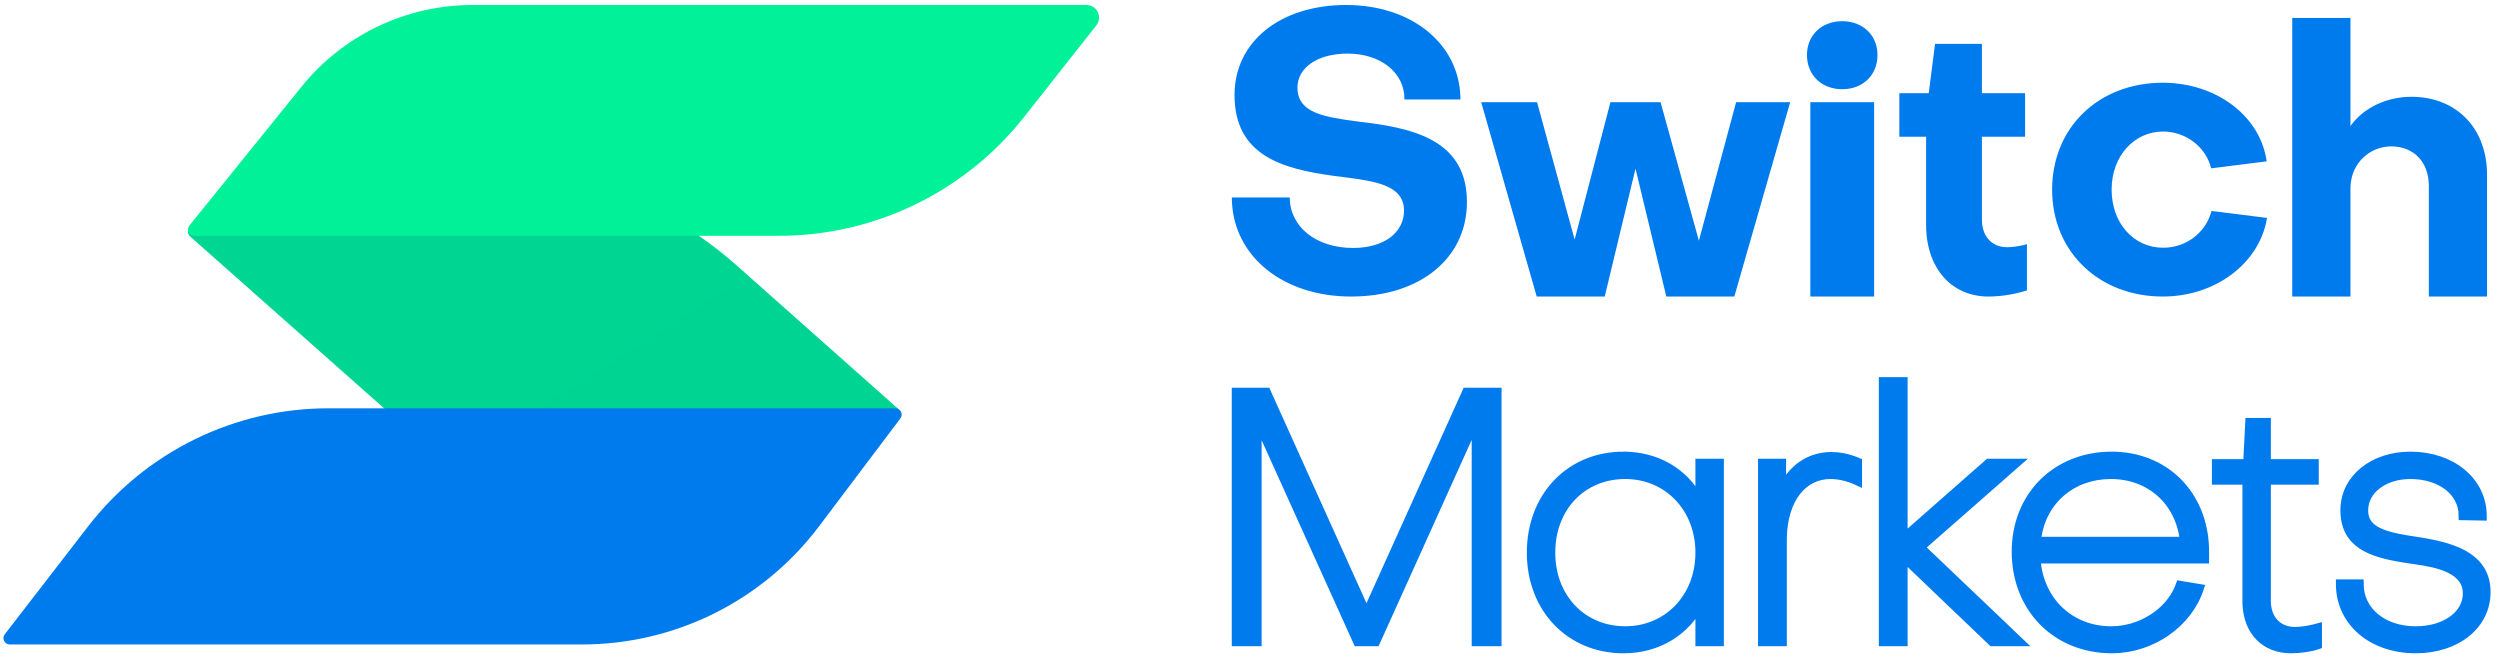 <svg width="159" height="42" viewBox="0 0 159 42" fill="none" xmlns="http://www.w3.org/2000/svg">
<path d="M103.26 29.009C105.364 29.009 107.094 30.052 108.007 31.718L108.112 31.92V29.46H109.354V40.814H108.112V38.376C107.232 40.136 105.449 41.266 103.259 41.266C99.851 41.266 97.39 38.692 97.39 35.148C97.39 31.582 99.85 29.008 103.26 29.008V29.009ZM134.3 29.009C137.675 29.009 140.101 31.445 140.21 34.842L140.214 35.081V35.555H129.492C129.672 38.218 131.636 40.115 134.277 40.115C136.147 40.115 137.932 38.984 138.586 37.409L138.656 37.225L139.875 37.428C139.153 39.64 136.828 41.265 134.322 41.265C130.778 41.265 128.228 38.67 128.228 35.081C128.228 31.559 130.778 29.009 134.3 29.009ZM144.143 26.864V29.483H147.19V30.543H144.143V38.218C144.143 39.369 144.843 40.137 145.926 40.159C146.284 40.159 146.751 40.097 147.158 39.997L147.394 39.934V41.017C146.942 41.175 146.264 41.265 145.701 41.265C144.068 41.265 142.981 40.153 142.906 38.435L142.902 38.241V30.543H140.96V29.483H142.947L143.082 26.864H144.143ZM153.304 29.009C155.921 29.009 157.874 30.611 157.874 32.823L156.654 32.801C156.654 31.266 155.234 30.182 153.304 30.182C151.641 30.182 150.332 31.13 150.332 32.462C150.332 33.625 151.327 34.042 153.075 34.331L153.924 34.463L154.294 34.527C156.156 34.866 158.117 35.507 158.117 37.654C158.117 39.754 156.232 41.265 153.637 41.265C150.842 41.265 148.846 39.527 148.846 37.135H150.044C150.044 38.873 151.552 40.115 153.637 40.115C155.544 40.115 156.919 39.098 156.919 37.745C156.919 36.199 155.084 35.808 153.581 35.6L153.415 35.577L152.8 35.481C150.784 35.145 149.134 34.594 149.134 32.44C149.134 30.453 150.931 29.009 153.304 29.009ZM80.543 24.945L86.908 39.053L93.273 24.945H95.215V40.814H93.883V26.661L87.495 40.814H86.344L79.956 26.684V40.814H78.624V24.945H80.543ZM116.495 29.031C116.96 29.031 117.457 29.131 117.917 29.301L118.143 29.392V30.589C117.556 30.318 116.947 30.182 116.427 30.182C114.614 30.182 113.436 31.768 113.361 34.12L113.358 34.358V40.814H112.094V29.46H113.312V31.243C113.922 29.866 115.028 29.031 116.495 29.031ZM121.041 24.268V34.245L126.481 29.46H128.219L122.124 34.81L128.422 40.814H126.707L121.041 35.397V40.814H119.777V24.268H121.041ZM103.372 30.182C100.618 30.182 98.632 32.259 98.632 35.148C98.632 38.015 100.618 40.114 103.372 40.114C106.058 40.114 108.112 38.015 108.112 35.148C108.112 32.282 106.058 30.182 103.372 30.182ZM134.254 30.182C131.759 30.182 129.879 31.817 129.541 34.2L129.514 34.426H138.927C138.679 31.92 136.783 30.182 134.254 30.182Z" fill="#007BEE" stroke="#007BEE" stroke-width="0.567"/>
<path d="M85.614 0.318C89.744 0.318 92.752 2.742 92.878 6.108L92.883 6.328H89.322C89.346 4.625 87.809 3.408 85.712 3.408C83.785 3.408 82.517 4.308 82.517 5.574C82.517 6.964 83.777 7.346 85.509 7.609L85.711 7.639L86.443 7.739L87.075 7.817C90.232 8.233 93.297 9.108 93.297 12.85C93.297 16.402 90.346 18.86 85.931 18.86C81.608 18.86 78.478 16.317 78.35 12.784L78.346 12.558H82.029C82.029 14.431 83.712 15.77 86.053 15.77C88.053 15.77 89.297 14.772 89.297 13.385C89.297 12.055 88.046 11.648 86.418 11.397L85.818 11.313L84.844 11.187C81.563 10.739 78.516 9.907 78.516 6.037C78.516 2.654 81.419 0.318 85.614 0.318ZM97.757 6.498L100.147 15.238L102.424 6.498H105.612L108.049 15.311L110.417 6.499H113.855L110.303 18.86H105.977L104.018 10.724L102.06 18.86H97.734L94.204 6.5H97.757V6.498ZM119.195 6.498V18.86H115.137V6.5H119.195V6.498ZM126.05 2.79V5.926H128.795V8.698H126.05V13.973C126.05 15.019 126.665 15.723 127.66 15.723C127.935 15.723 128.343 15.673 128.704 15.586L128.914 15.529V18.471C128.125 18.721 127.303 18.852 126.476 18.861C124.133 18.861 122.593 17.097 122.505 14.57L122.501 14.338V8.698H120.797V5.926H122.667L123.069 2.79H126.05ZM137.552 5.262C140.845 5.262 143.612 7.25 144.124 10.041L144.16 10.263L140.63 10.706C140.301 9.352 139.015 8.366 137.577 8.366C135.737 8.366 134.299 9.918 134.299 12.061C134.299 14.204 135.711 15.756 137.577 15.756C139.001 15.756 140.193 14.855 140.603 13.591L140.654 13.416L144.185 13.86C143.706 16.766 140.881 18.86 137.552 18.86C133.492 18.86 130.515 16.003 130.515 12.061C130.515 8.12 133.466 5.262 137.552 5.262ZM149.489 1.142V8.019C150.328 6.825 151.833 6.156 153.363 6.156C156.197 6.156 158.073 8.101 158.171 10.867L158.176 11.099V18.86H154.474V11.84C154.474 10.36 153.585 9.332 152.104 9.309C150.729 9.309 149.58 10.346 149.494 11.806L149.489 11.983V18.86H145.787V1.142H149.489ZM117.166 1.348C118.48 1.348 119.408 2.244 119.408 3.498C119.408 4.778 118.48 5.674 117.166 5.674C115.851 5.674 114.923 4.778 114.923 3.498C114.923 2.244 115.851 1.348 117.166 1.348Z" fill="#007BEE"/>
<path fill-rule="evenodd" clip-rule="evenodd" d="M46.86 16.888L57.128 26.006C57.174 26.047 57.21 26.099 57.232 26.158C57.254 26.216 57.262 26.279 57.254 26.341C57.247 26.403 57.224 26.462 57.188 26.514C57.153 26.565 57.105 26.607 57.05 26.636L37.517 36.875C37.373 36.95 37.21 36.98 37.05 36.96C36.889 36.941 36.738 36.873 36.616 36.766L12.083 15.033C12.029 14.985 11.989 14.923 11.967 14.853C11.946 14.784 11.944 14.71 11.961 14.64C11.978 14.569 12.014 14.505 12.066 14.453C12.117 14.402 12.181 14.365 12.251 14.347L24.273 11.343C28.205 10.361 32.317 10.353 36.253 11.319C40.189 12.285 43.83 14.196 46.86 16.888Z" fill="url(#paint0_linear_223_47)"/>
<path fill-rule="evenodd" clip-rule="evenodd" d="M30.054 0.318H69.102C69.252 0.318 69.399 0.361 69.526 0.44C69.653 0.52 69.755 0.634 69.82 0.768C69.885 0.903 69.912 1.054 69.895 1.203C69.879 1.352 69.822 1.493 69.729 1.611L65.14 7.431C63.281 9.789 60.911 11.695 58.209 13.005C55.507 14.316 52.543 14.997 49.54 14.997H12.355C12.28 14.997 12.206 14.975 12.143 14.935C12.079 14.895 12.028 14.838 11.995 14.77C11.963 14.702 11.95 14.626 11.959 14.551C11.967 14.477 11.997 14.406 12.044 14.347L19.177 5.514C20.488 3.891 22.145 2.582 24.027 1.683C25.91 0.784 27.968 0.318 30.054 0.318Z" fill="url(#paint1_linear_223_47)"/>
<path fill-rule="evenodd" clip-rule="evenodd" d="M20.89 25.968H56.947C57.021 25.968 57.094 25.989 57.157 26.028C57.221 26.067 57.272 26.123 57.305 26.189C57.338 26.256 57.352 26.33 57.345 26.404C57.339 26.478 57.312 26.549 57.267 26.608L52.087 33.478C50.328 35.811 48.052 37.703 45.438 39.006C42.824 40.309 39.942 40.988 37.021 40.988H0.617C0.542 40.988 0.469 40.967 0.406 40.927C0.343 40.888 0.292 40.831 0.259 40.764C0.226 40.697 0.213 40.622 0.22 40.548C0.227 40.474 0.256 40.403 0.301 40.344L5.603 33.478C7.408 31.141 9.724 29.249 12.374 27.947C15.024 26.645 17.937 25.968 20.89 25.968Z" fill="url(#paint2_linear_223_47)"/>
<defs>
<linearGradient id="paint0_linear_223_47" x1="2804" y1="3950.49" x2="17.991" y2="-415.703" gradientUnits="userSpaceOnUse">
<stop stop-color="#0AA4DD"/>
<stop offset="0.211" stop-color="#0378AD"/>
<stop offset="0.467" stop-color="#006194"/>
<stop offset="1" stop-color="#00E792"/>
</linearGradient>
<linearGradient id="paint1_linear_223_47" x1="2909.14" y1="0.318" x2="2909.14" y2="1468.22" gradientUnits="userSpaceOnUse">
<stop stop-color="#00F198"/>
<stop offset="1" stop-color="#00DA8A"/>
</linearGradient>
<linearGradient id="paint2_linear_223_47" x1="2856.67" y1="25.968" x2="2856.67" y2="1527.97" gradientUnits="userSpaceOnUse">
<stop stop-color="#007BEE"/>
<stop offset="1" stop-color="#00AECA"/>
</linearGradient>
</defs>
</svg>

